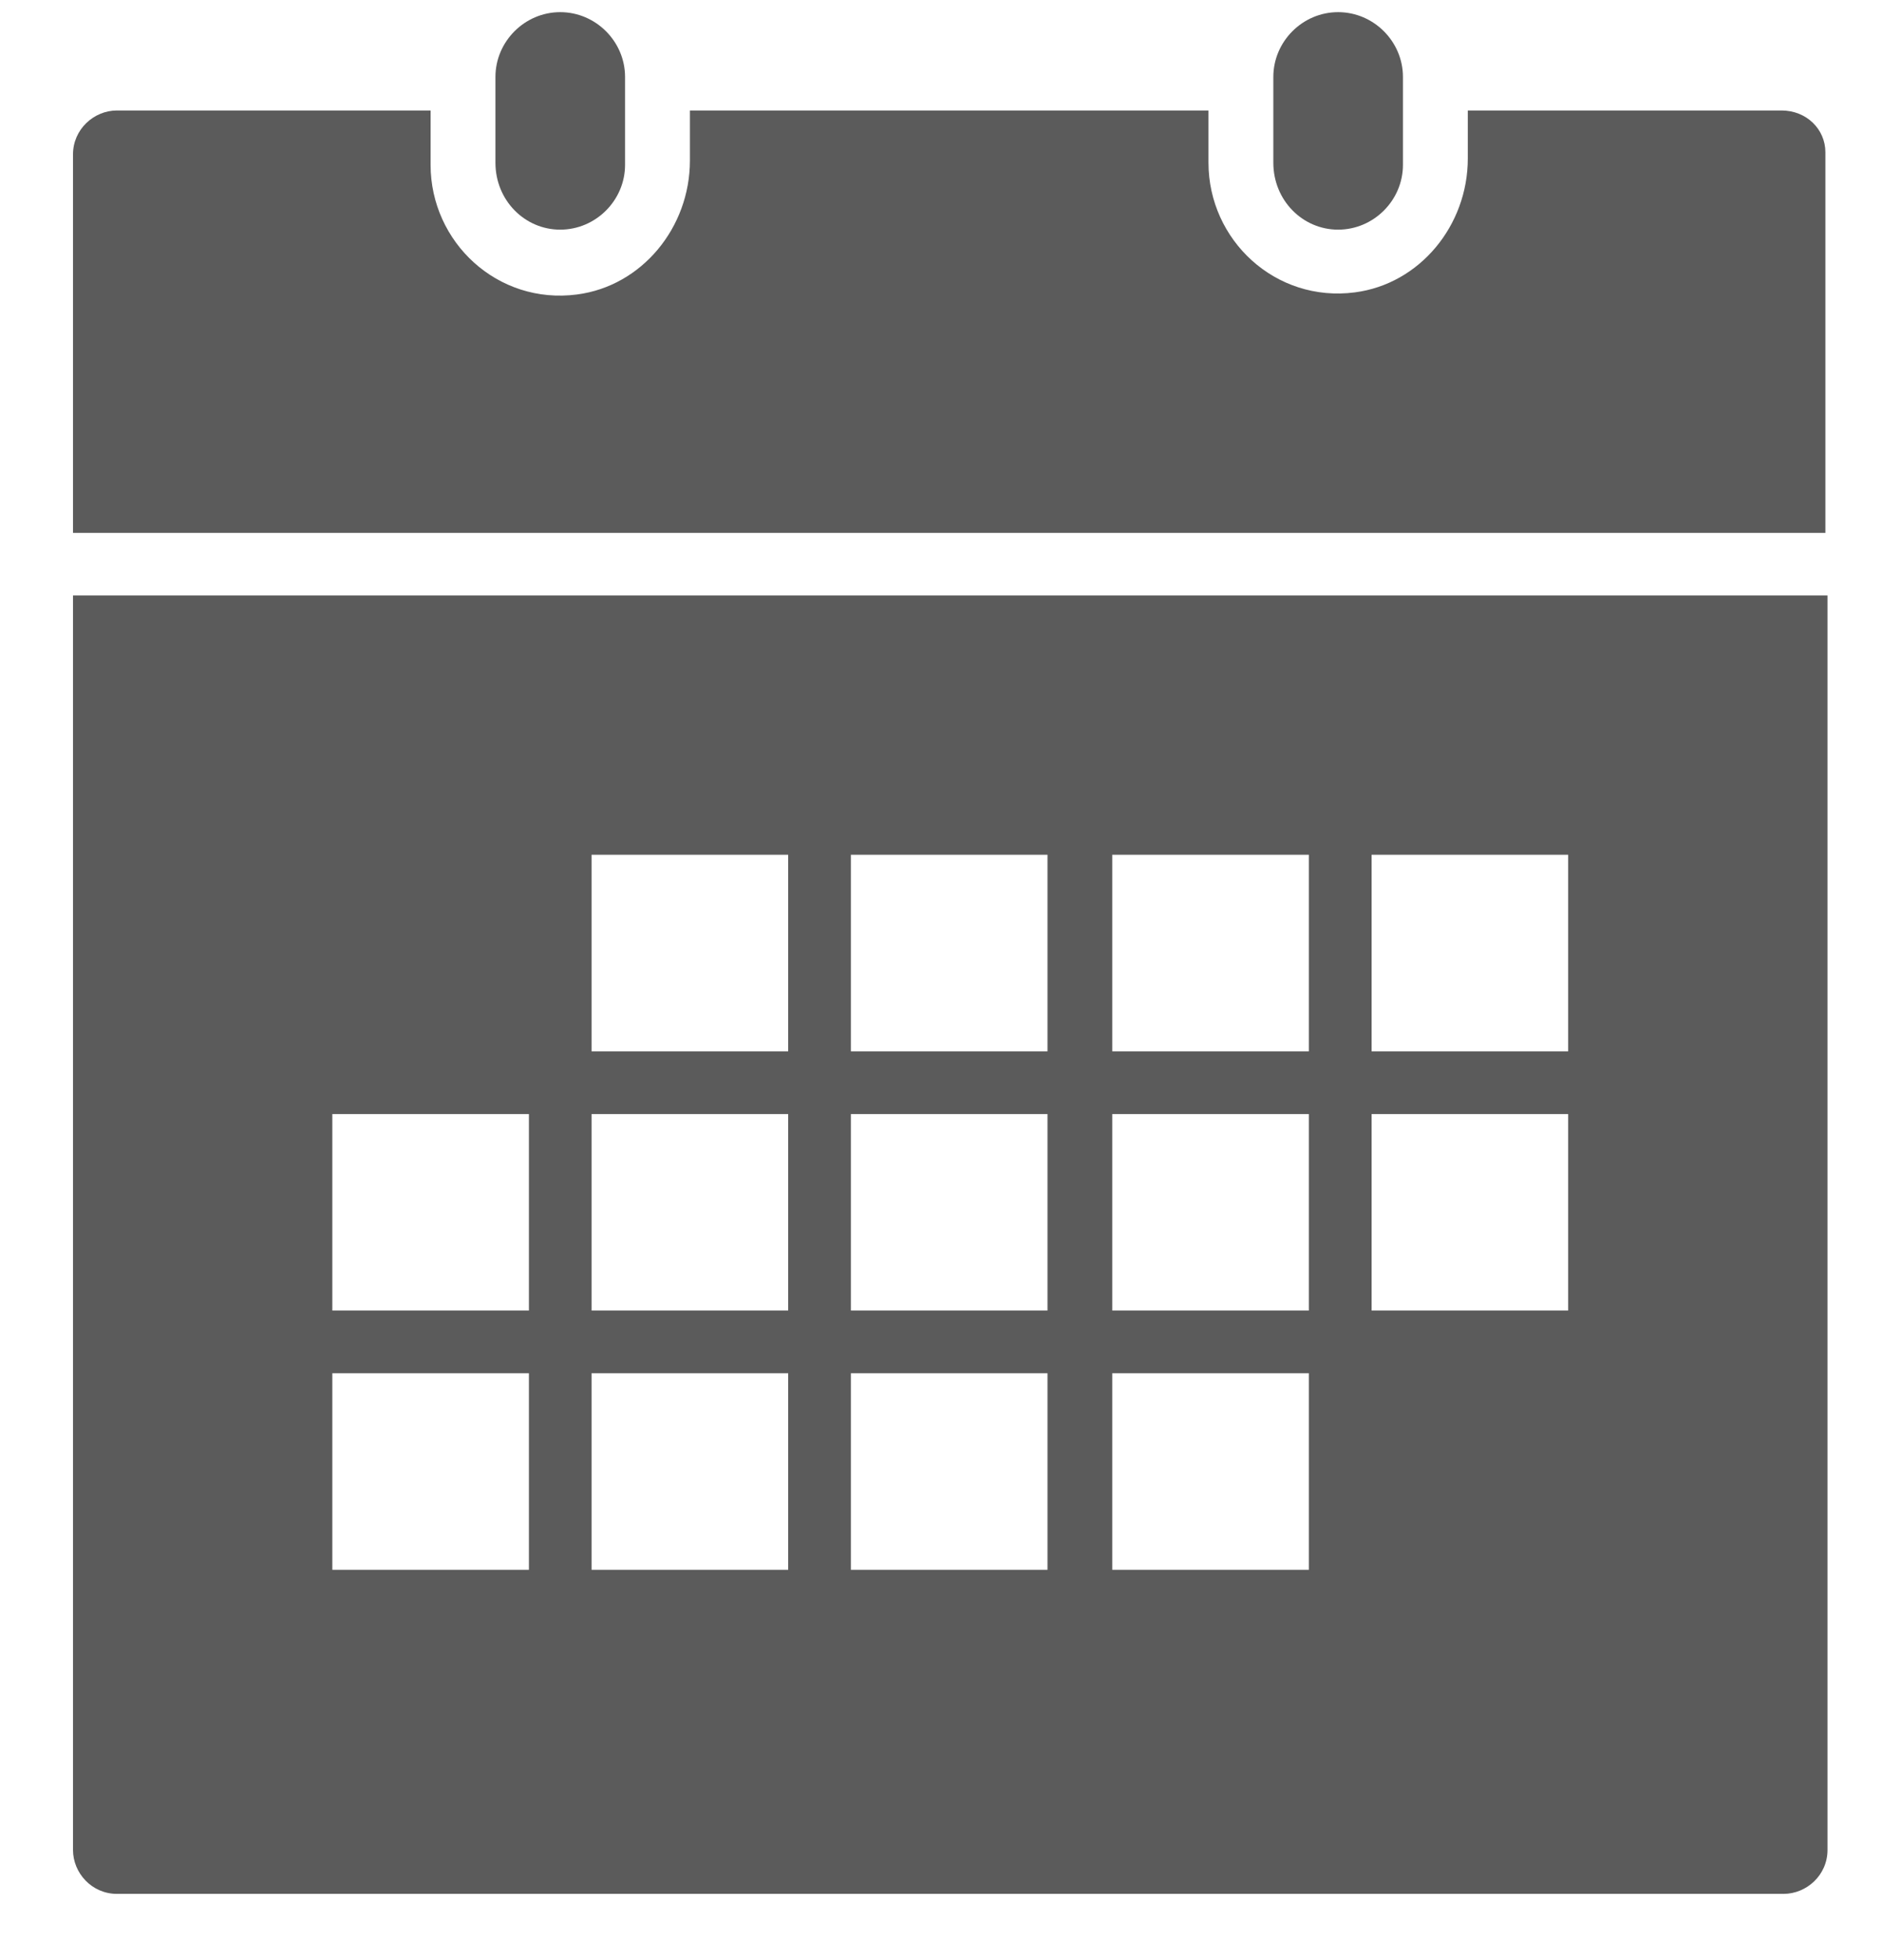<svg width="24" height="25" viewBox="0 0 24 25" fill="none" xmlns="http://www.w3.org/2000/svg">
<path d="M0.931 23.595C0.931 23.889 1.171 24.155 1.491 24.155H22.744C23.038 24.155 23.305 23.916 23.305 23.595V7.595H0.931L0.931 23.595ZM17.491 10.902H19.998V13.409H17.491V10.902ZM17.491 14.209H19.998V16.715H17.491V14.209ZM14.184 10.902H16.691V13.409H14.184V10.902ZM14.184 14.209H16.691V16.715H14.184V14.209ZM14.184 17.515H16.691V20.022H14.184V17.515ZM10.851 10.902H13.358V13.409H10.851V10.902ZM10.851 14.209H13.358V16.715H10.851V14.209ZM10.851 17.515H13.358V20.022H10.851V17.515ZM7.544 10.902H10.051V13.409H7.544V10.902ZM7.544 14.209H10.051V16.715H7.544V14.209ZM7.544 17.515H10.051V20.022H7.544V17.515ZM4.238 14.209H6.745V16.715H4.238V14.209ZM4.238 17.515H6.745V20.022H4.238V17.515Z" fill="#5B5B5B"/>
<path d="M17.064 2.929C17.518 2.929 17.891 2.555 17.891 2.102V0.982C17.891 0.529 17.518 0.155 17.064 0.155C16.611 0.155 16.238 0.529 16.238 0.982V2.075C16.238 2.555 16.611 2.929 17.064 2.929Z" fill="#5B5B5B"/>
<path d="M22.718 1.409H18.718V2.022C18.718 2.876 18.105 3.622 17.278 3.729C16.265 3.862 15.411 3.062 15.411 2.075V1.409H8.798V2.049C8.798 2.902 8.185 3.649 7.358 3.756C6.345 3.889 5.491 3.089 5.491 2.102V1.409H1.491C1.198 1.409 0.931 1.649 0.931 1.969V6.796H23.278V1.942C23.278 1.649 23.038 1.409 22.718 1.409L22.718 1.409Z" fill="#5B5B5B"/>
<path d="M7.144 2.929C7.598 2.929 7.971 2.555 7.971 2.102V0.982C7.971 0.529 7.598 0.155 7.144 0.155C6.691 0.155 6.318 0.529 6.318 0.982V2.075C6.318 2.555 6.691 2.929 7.144 2.929Z" fill="#5B5B5B"/>
</svg>
